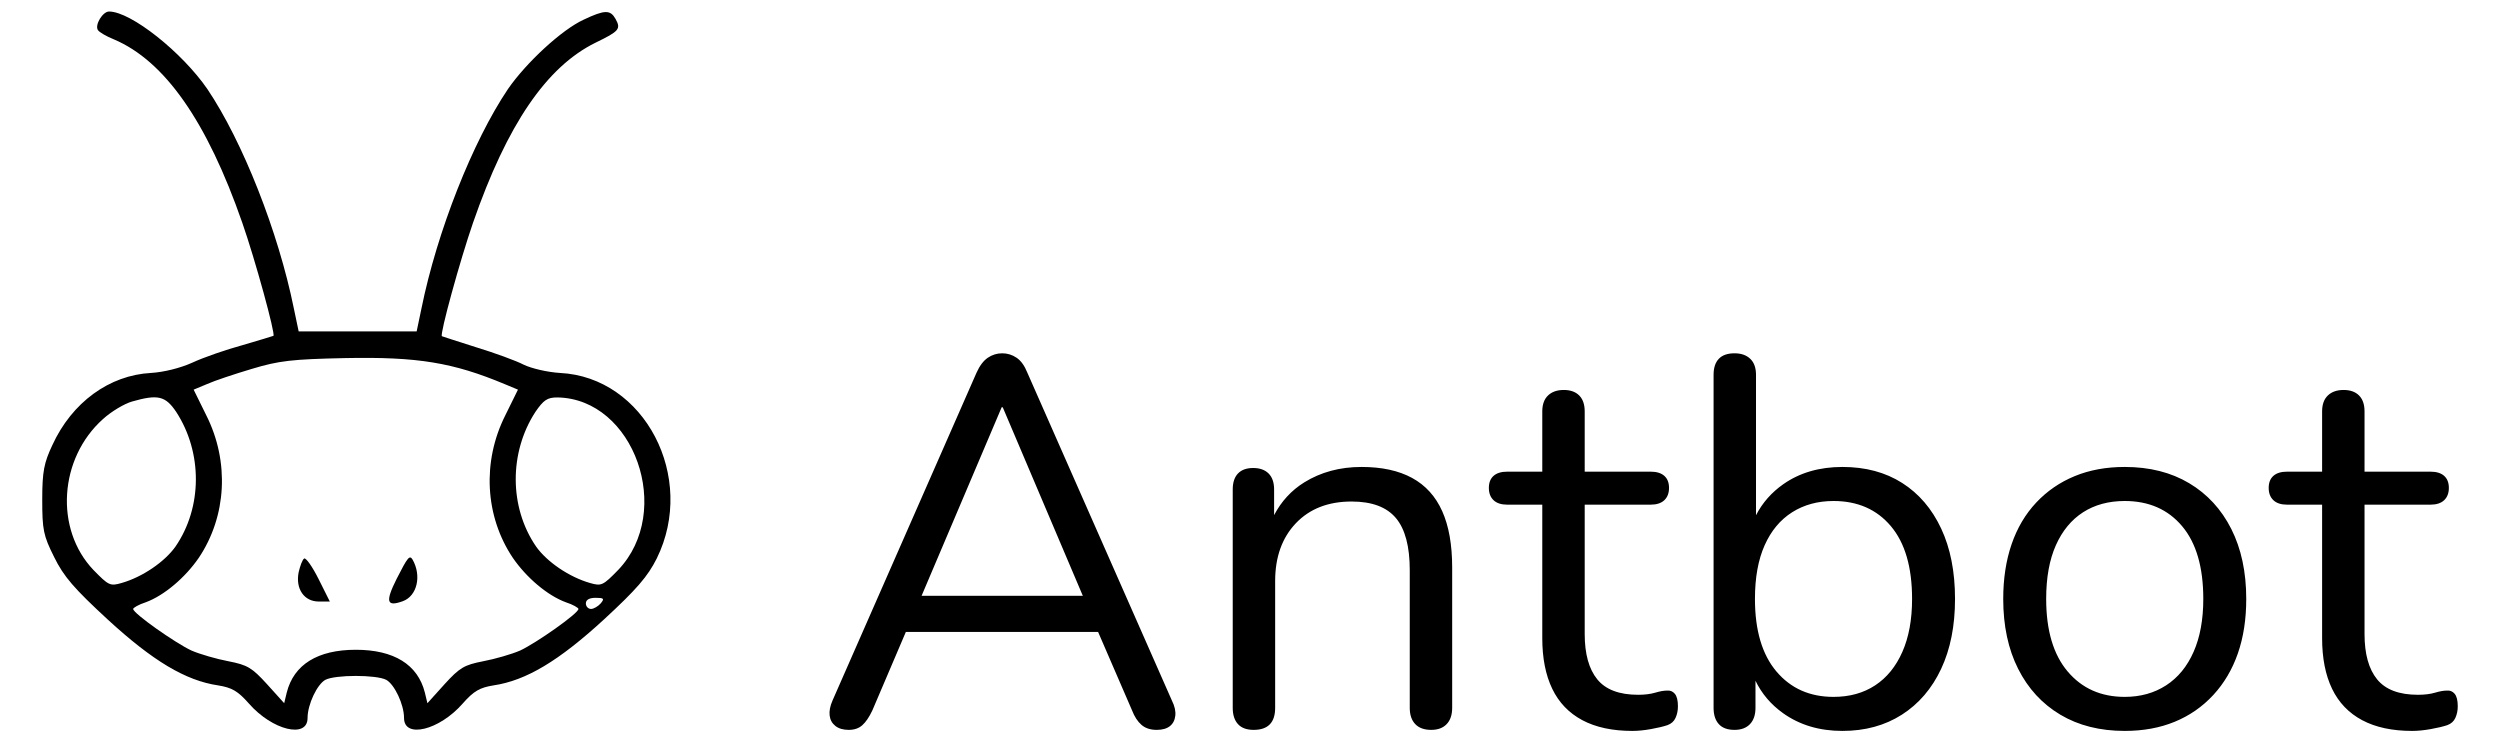 <?xml version="1.0" encoding="UTF-8"?>
<svg width="651px" height="192px" viewBox="0 0 651 192" version="1.1" xmlns="http://www.w3.org/2000/svg" xmlns:xlink="http://www.w3.org/1999/xlink">
    <!-- Generator: Sketch 51.3 (57544) - http://www.bohemiancoding.com/sketch -->
    <title>public/img/svg/ant-logo-text</title>
    <desc>Created with Sketch.</desc>
    <defs></defs>
    <g id="public/img/svg/ant-logo-text" stroke="none" stroke-width="1" fill="none" fill-rule="evenodd">
        <path d="M160.29,4.933 C161.739,7.541 161.256,8.121 155.072,11.117 C142.317,17.398 132.074,32.375 123.185,57.981 C119.803,67.741 114.488,87.066 115.068,87.549 C115.261,87.646 119.223,88.902 124.054,90.448 C128.789,91.897 134.393,93.927 136.423,94.99 C138.452,95.956 142.607,96.922 145.796,97.115 C167.827,98.178 181.451,124.268 171.015,145.429 C168.696,150.067 165.797,153.449 157.198,161.373 C145.506,172.098 137.002,177.22 128.499,178.476 C124.924,179.056 123.378,179.925 120.479,183.211 C114.392,190.168 105.212,192.39 105.212,186.979 C105.212,183.404 102.7,178.186 100.574,177.026 C97.965,175.674 87.336,175.674 84.727,177.026 C82.601,178.186 80.089,183.404 80.089,186.979 C80.089,192.39 70.909,190.168 64.822,183.211 C61.923,179.925 60.377,179.056 56.801,178.476 C48.298,177.22 39.795,172.098 28.103,161.373 C19.31,153.256 16.604,150.164 14.092,145.043 C11.29,139.438 11,137.989 11,130.065 C11,122.722 11.483,120.499 13.609,115.958 C18.73,104.749 28.49,97.695 39.312,97.115 C42.597,96.922 46.945,95.859 50.134,94.41 C53.033,93.057 58.927,91.028 63.179,89.868 C67.431,88.612 71.006,87.549 71.199,87.453 C71.779,87.066 66.464,67.644 63.082,57.981 C53.903,31.602 42.887,15.851 29.649,10.247 C27.717,9.474 25.881,8.411 25.494,7.831 C24.624,6.479 26.75,3 28.393,3 C34.094,3 47.429,13.629 53.999,23.195 C63.179,36.82 72.455,60.3 76.514,80.302 L77.77,86.293 L108.497,86.293 L109.753,80.302 C113.812,60.3 123.088,36.82 132.268,23.195 C137.002,16.335 146.279,7.735 151.98,5.126 C157.487,2.517 158.937,2.517 160.29,4.933 Z M65.595,96.052 C61.053,97.405 55.835,99.144 53.903,100.014 L50.424,101.464 L53.709,108.131 C59.797,120.209 59.024,134.414 51.777,145.236 C48.202,150.454 42.694,155.092 37.959,156.831 C36.123,157.411 34.674,158.281 34.674,158.57 C34.674,159.73 45.689,167.46 49.844,169.393 C52.067,170.359 56.415,171.615 59.507,172.195 C64.435,173.161 65.595,173.838 69.556,178.186 L74.001,183.114 L74.678,180.312 C76.514,173.065 82.698,169.2 92.65,169.2 C102.603,169.2 108.787,173.065 110.623,180.312 L111.299,183.114 L115.744,178.186 C119.706,173.838 120.866,173.161 125.794,172.195 C128.886,171.615 133.234,170.359 135.456,169.393 C139.611,167.46 150.627,159.73 150.627,158.57 C150.627,158.281 149.178,157.411 147.342,156.831 C142.607,155.092 137.099,150.454 133.524,145.236 C126.277,134.414 125.504,120.209 131.591,108.131 L134.877,101.464 L131.398,100.014 C117.967,94.41 108.787,92.864 89.752,93.25 C76.03,93.54 72.648,93.927 65.595,96.052 Z M139.418,107.261 C132.558,117.794 132.558,132.095 139.611,142.337 C142.414,146.299 148.211,150.261 153.622,151.807 C156.618,152.676 157.004,152.483 160.966,148.425 C175.557,133.157 165.121,103.783 145.119,103.493 C142.51,103.493 141.544,104.169 139.418,107.261 Z M34.384,104.556 C32.355,105.135 28.973,107.165 26.847,109.097 C15.348,119.34 14.189,137.796 24.335,148.425 C28.296,152.483 28.683,152.676 31.678,151.807 C37.089,150.261 42.887,146.299 45.689,142.337 C52.743,132.095 52.743,117.794 45.883,107.261 C43.08,103.106 41.148,102.623 34.384,104.556 Z M152.559,157.121 C152.559,157.894 153.139,158.57 153.912,158.57 C154.589,158.57 155.748,157.894 156.425,157.121 C157.487,155.865 157.198,155.672 155.072,155.672 C153.526,155.672 152.559,156.155 152.559,157.121 Z M107.434,145.719 C109.85,149.971 108.594,155.189 104.922,156.541 C100.67,158.087 100.284,156.735 103.279,150.744 C106.178,145.043 106.661,144.463 107.434,145.719 Z M82.988,150.84 L85.886,156.638 L82.988,156.638 C79.219,156.638 76.9,153.353 77.77,149.004 C78.156,147.362 78.736,145.719 79.219,145.429 C79.702,145.236 81.345,147.555 82.988,150.84 Z" id="public/img/svg/ant-logo-svg" fill="#000000" fill-rule="nonzero"></path>
        <path d="M285.944,164.555 L235.884,164.555 L227.151,185.013 C226.333,186.74 225.469,188.013 224.56,188.831 C223.651,189.649 222.469,190.059 221.014,190.059 C219.559,190.059 218.4,189.718 217.536,189.036 C216.673,188.354 216.172,187.445 216.036,186.308 C215.9,185.172 216.15,183.876 216.786,182.421 L254.291,97.046 C255.11,95.228 256.087,93.932 257.223,93.159 C258.36,92.386 259.61,92 260.974,92 C262.338,92 263.588,92.386 264.724,93.159 C265.861,93.932 266.793,95.228 267.52,97.046 L305.162,182.421 C305.889,183.876 306.185,185.194 306.048,186.376 C305.912,187.558 305.434,188.468 304.616,189.104 C303.798,189.74 302.661,190.059 301.207,190.059 C299.57,190.059 298.252,189.627 297.252,188.763 C296.251,187.899 295.433,186.649 294.797,185.013 L285.944,164.555 Z M239.981,155.145 L281.967,155.145 L261.11,106.047 L260.838,106.047 L239.981,155.145 Z M331.777,134.135 C333.675,130.525 336.289,127.687 339.619,125.618 C343.938,122.936 348.916,121.595 354.553,121.595 C359.827,121.595 364.214,122.55 367.714,124.459 C371.215,126.368 373.829,129.255 375.556,133.119 C377.284,136.983 378.147,141.87 378.147,147.78 L378.147,184.331 C378.147,186.149 377.67,187.558 376.715,188.558 C375.761,189.559 374.42,190.059 372.692,190.059 C370.874,190.059 369.487,189.559 368.532,188.558 C367.578,187.558 367.1,186.149 367.1,184.331 L367.1,148.462 C367.1,142.279 365.896,137.756 363.486,134.892 C361.077,132.028 357.235,130.596 351.962,130.596 C345.87,130.596 341.029,132.483 337.437,136.256 C333.846,140.029 332.05,145.053 332.05,151.326 L332.05,184.331 C332.05,188.149 330.186,190.059 326.459,190.059 C324.64,190.059 323.276,189.559 322.367,188.558 C321.458,187.558 321.003,186.149 321.003,184.331 L321.003,127.459 C321.003,125.641 321.458,124.254 322.367,123.3 C323.276,122.345 324.595,121.868 326.322,121.868 C328.05,121.868 329.391,122.345 330.345,123.3 C331.3,124.254 331.777,125.641 331.777,127.459 L331.777,134.135 Z M425.068,190.331 C419.885,190.331 415.544,189.399 412.043,187.536 C408.543,185.672 405.929,182.944 404.201,179.353 C402.474,175.761 401.61,171.374 401.61,166.192 L401.61,131.414 L392.472,131.414 C390.927,131.414 389.745,131.028 388.926,130.255 C388.108,129.482 387.699,128.414 387.699,127.05 C387.699,125.686 388.108,124.641 388.926,123.913 C389.745,123.186 390.927,122.822 392.472,122.822 L401.61,122.822 L401.61,107.138 C401.61,105.32 402.11,103.933 403.11,102.979 C404.11,102.024 405.474,101.547 407.201,101.547 C408.929,101.547 410.27,102.024 411.225,102.979 C412.179,103.933 412.657,105.32 412.657,107.138 L412.657,122.822 L429.841,122.822 C431.387,122.822 432.569,123.186 433.387,123.913 C434.205,124.641 434.614,125.686 434.614,127.05 C434.614,128.414 434.205,129.482 433.387,130.255 C432.569,131.028 431.387,131.414 429.841,131.414 L412.657,131.414 L412.657,165.101 C412.657,170.283 413.748,174.216 415.93,176.898 C418.112,179.58 421.658,180.921 426.568,180.921 C428.295,180.921 429.773,180.739 431,180.376 C432.228,180.012 433.25,179.83 434.069,179.83 C434.887,179.739 435.569,180.012 436.114,180.648 C436.66,181.285 436.933,182.376 436.933,183.921 C436.933,185.013 436.728,186.013 436.319,186.922 C435.91,187.831 435.205,188.468 434.205,188.831 C433.114,189.195 431.682,189.536 429.909,189.854 C428.136,190.172 426.522,190.331 425.068,190.331 Z M457.127,177.271 L457.127,184.331 C457.127,186.149 456.65,187.558 455.695,188.558 C454.74,189.559 453.399,190.059 451.672,190.059 C449.853,190.059 448.489,189.559 447.58,188.558 C446.671,187.558 446.216,186.149 446.216,184.331 L446.216,97.592 C446.216,95.773 446.671,94.387 447.58,93.432 C448.489,92.477 449.853,92 451.672,92 C453.399,92 454.763,92.477 455.763,93.432 C456.763,94.387 457.263,95.773 457.263,97.592 L457.263,134.168 C458.925,130.939 461.289,128.248 464.355,126.095 C468.628,123.095 473.765,121.595 479.766,121.595 C485.767,121.595 490.95,122.981 495.314,125.755 C499.678,128.528 503.065,132.483 505.474,137.62 C507.884,142.757 509.088,148.871 509.088,155.963 C509.088,162.964 507.884,169.033 505.474,174.17 C503.065,179.307 499.655,183.285 495.246,186.104 C490.836,188.922 485.676,190.331 479.766,190.331 C473.765,190.331 468.606,188.786 464.287,185.694 C461.14,183.442 458.753,180.634 457.127,177.271 Z M477.448,181.467 C481.63,181.467 485.244,180.466 488.29,178.466 C491.336,176.466 493.7,173.556 495.382,169.738 C497.064,165.919 497.905,161.328 497.905,155.963 C497.905,147.689 496.064,141.37 492.382,137.006 C488.699,132.642 483.721,130.46 477.448,130.46 C473.356,130.46 469.765,131.437 466.674,133.392 C463.582,135.347 461.196,138.211 459.514,141.984 C457.831,145.757 456.99,150.417 456.99,155.963 C456.99,164.146 458.854,170.442 462.582,174.852 C466.31,179.262 471.265,181.467 477.448,181.467 Z M553.281,190.331 C546.825,190.331 541.234,188.922 536.506,186.104 C531.778,183.285 528.118,179.307 525.527,174.17 C522.936,169.033 521.64,162.964 521.64,155.963 C521.64,150.69 522.368,145.939 523.822,141.711 C525.277,137.483 527.414,133.869 530.232,130.869 C533.051,127.868 536.392,125.573 540.256,123.982 C544.121,122.39 548.462,121.595 553.281,121.595 C559.736,121.595 565.328,123.004 570.056,125.823 C574.784,128.641 578.443,132.619 581.035,137.756 C583.626,142.893 584.922,148.962 584.922,155.963 C584.922,161.237 584.194,165.964 582.739,170.147 C581.285,174.329 579.148,177.943 576.329,180.989 C573.511,184.035 570.17,186.354 566.305,187.945 C562.441,189.536 558.1,190.331 553.281,190.331 Z M553.281,181.467 C557.372,181.467 560.964,180.466 564.055,178.466 C567.146,176.466 569.533,173.556 571.215,169.738 C572.897,165.919 573.738,161.328 573.738,155.963 C573.738,147.689 571.897,141.37 568.215,137.006 C564.532,132.642 559.555,130.46 553.281,130.46 C549.099,130.46 545.484,131.437 542.439,133.392 C539.393,135.347 537.029,138.211 535.347,141.984 C533.665,145.757 532.824,150.417 532.824,155.963 C532.824,164.146 534.688,170.442 538.415,174.852 C542.143,179.262 547.098,181.467 553.281,181.467 Z M628.135,190.331 C622.952,190.331 618.611,189.399 615.11,187.536 C611.61,185.672 608.996,182.944 607.268,179.353 C605.541,175.761 604.677,171.374 604.677,166.192 L604.677,131.414 L595.539,131.414 C593.994,131.414 592.812,131.028 591.994,130.255 C591.175,129.482 590.766,128.414 590.766,127.05 C590.766,125.686 591.175,124.641 591.994,123.913 C592.812,123.186 593.994,122.822 595.539,122.822 L604.677,122.822 L604.677,107.138 C604.677,105.32 605.177,103.933 606.177,102.979 C607.177,102.024 608.541,101.547 610.269,101.547 C611.996,101.547 613.337,102.024 614.292,102.979 C615.247,103.933 615.724,105.32 615.724,107.138 L615.724,122.822 L632.908,122.822 C634.454,122.822 635.636,123.186 636.454,123.913 C637.272,124.641 637.682,125.686 637.682,127.05 C637.682,128.414 637.272,129.482 636.454,130.255 C635.636,131.028 634.454,131.414 632.908,131.414 L615.724,131.414 L615.724,165.101 C615.724,170.283 616.815,174.216 618.997,176.898 C621.179,179.58 624.725,180.921 629.635,180.921 C631.362,180.921 632.84,180.739 634.067,180.376 C635.295,180.012 636.318,179.83 637.136,179.83 C637.954,179.739 638.636,180.012 639.182,180.648 C639.727,181.285 640,182.376 640,183.921 C640,185.013 639.795,186.013 639.386,186.922 C638.977,187.831 638.273,188.468 637.272,188.831 C636.181,189.195 634.749,189.536 632.976,189.854 C631.203,190.172 629.59,190.331 628.135,190.331 Z" id="Antbot" fill="#000000"></path>
    </g>
</svg>